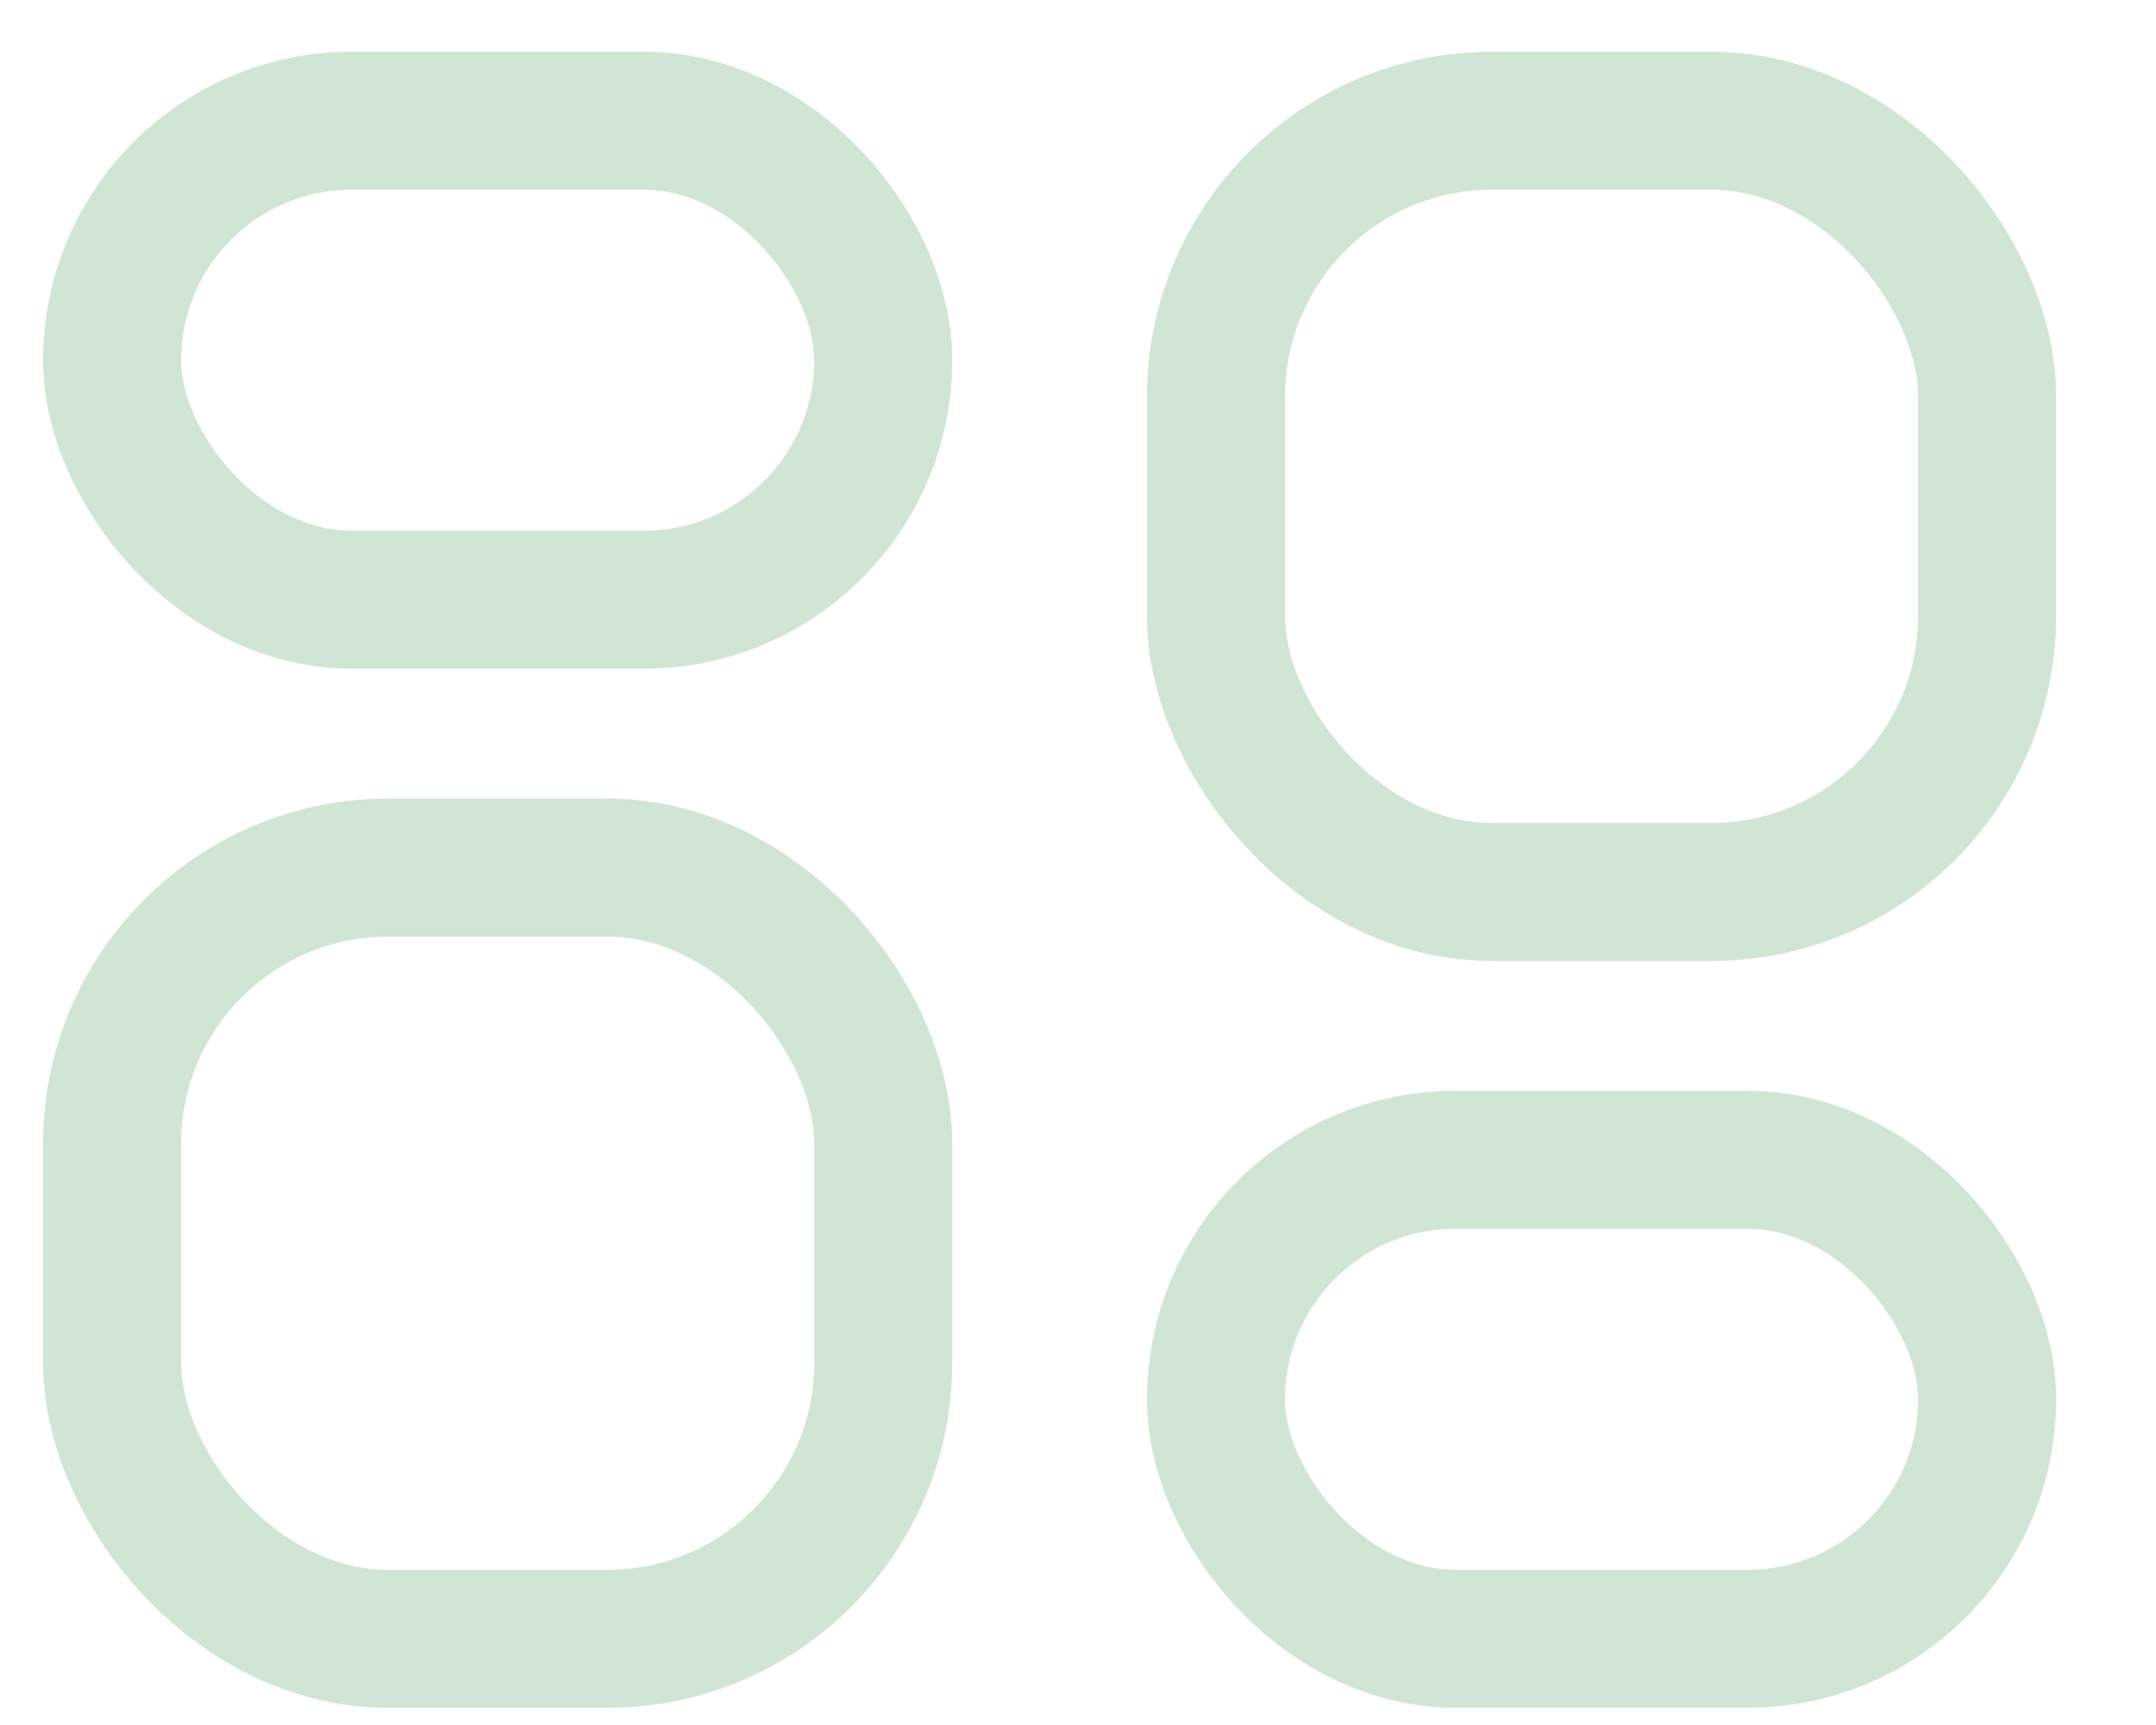 <svg width="25" height="20" viewBox="0 0 30 25" fill="none" xmlns="http://www.w3.org/2000/svg">
<rect x="1" y="1.75" width="11.177" height="6.941" rx="3.471" stroke="#D1E5D4" stroke-width="2"/>
<rect x="17" y="16.809" width="11.177" height="6.941" rx="3.471" stroke="#D1E5D4" stroke-width="2"/>
<rect x="1" y="12.574" width="11.177" height="11.177" rx="4" stroke="#D1E5D4" stroke-width="2"/>
<rect x="17" y="1.75" width="11.177" height="11.177" rx="4" stroke="#D1E5D4" stroke-width="2"/>
</svg>
